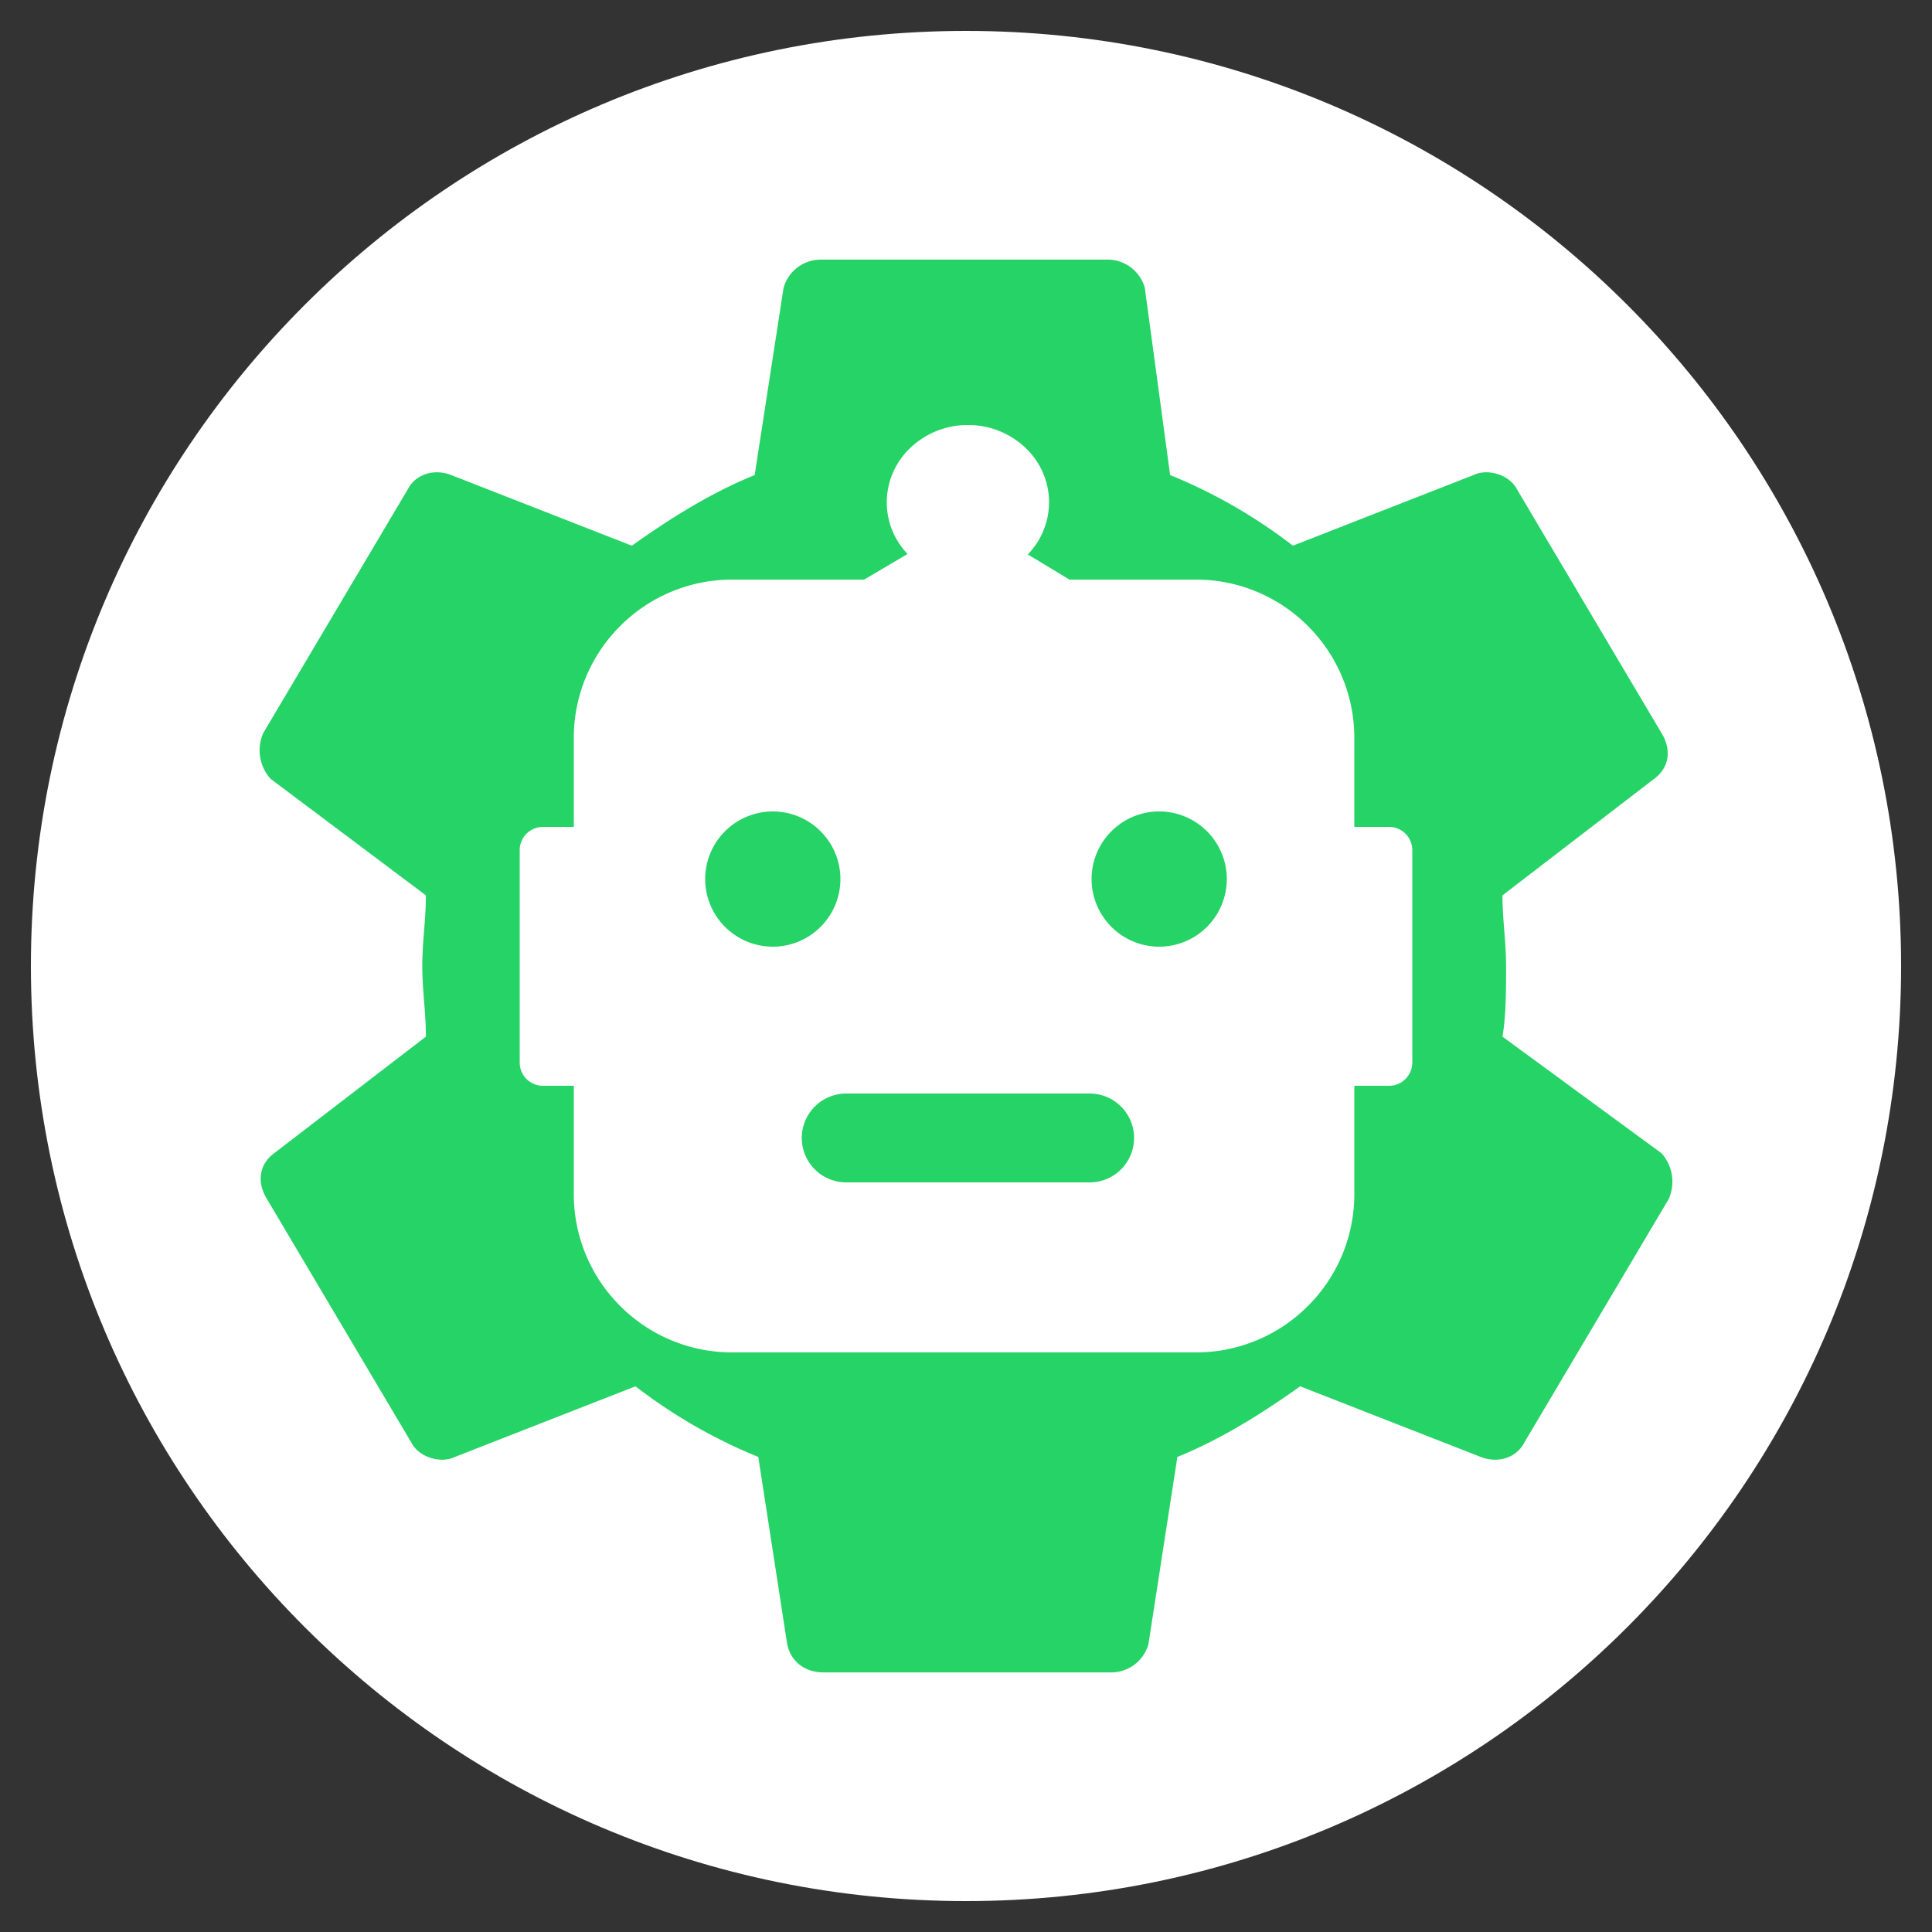 <svg xmlns="http://www.w3.org/2000/svg" xmlns:xlink="http://www.w3.org/1999/xlink" width="500" height="500" viewBox="0 0 500 500"><rect x="0" y="0" width="500" height="500" fill="#333333" stroke="none"/><defs><clipPath id="b"><rect width="500" height="500"/></clipPath></defs><g id="a" clip-path="url(#b)"><path d="M242,0C375.653,0,484,108.347,484,242S375.653,484,242,484,0,375.653,0,242,108.347,0,242,0Z" transform="translate(8 8)" fill="#fff"/><path d="M363.838,243.281c.932-5.48.932-11.881.932-18.281s-.932-11.881-.932-18.281L403.1,176.556c3.744-2.74,4.675-7.31,1.872-11.881l-37.4-63.074c-1.871-3.66-7.477-5.48-11.221-3.66l-46.746,18.282a136.072,136.072,0,0,0-31.781-18.282L271.278,49.5a10.019,10.019,0,0,0-9.35-7.311H187.135a10.019,10.019,0,0,0-9.349,7.311l-7.478,48.443c-11.221,4.57-21.5,10.971-31.791,18.282L91.772,97.942c-4.675-1.82-9.35,0-11.221,3.66l-37.4,63.075a11.04,11.04,0,0,0,1.871,11.881l40.2,30.161c0,6.4-.932,11.881-.932,18.281s.932,11.881.932,18.281L45.969,273.444c-3.744,2.74-4.674,7.31-1.872,11.881l37.4,63.074c1.872,3.66,7.478,5.48,11.221,3.66l46.746-18.282a136.055,136.055,0,0,0,31.781,18.282l7.478,48.443c.94,4.57,4.674,7.311,9.349,7.311h74.793a10.019,10.019,0,0,0,9.35-7.311l7.487-48.443c11.212-4.57,21.5-10.971,31.781-18.282l46.746,18.282c4.674,1.82,9.349,0,11.221-3.66l37.4-63.075a11.023,11.023,0,0,0-1.872-11.881Zm-139.306,45.7c-36.465,0-65.443-28.332-65.443-63.984s28.978-63.984,65.443-63.984S289.977,189.347,289.977,225,261,288.984,224.532,288.984Z" transform="translate(25 25)" fill="#25d366"/><circle cx="100" cy="100" r="100" transform="translate(150 150)" fill="#25d366"/><path d="M-9814,397h-120a40.757,40.757,0,0,1-15.961-3.222,40.866,40.866,0,0,1-13.033-8.786,40.868,40.868,0,0,1-8.787-13.032A40.744,40.744,0,0,1-9975,356V328h-8a6.007,6.007,0,0,1-6-6V267a6.008,6.008,0,0,1,6-6h8V238a40.75,40.75,0,0,1,3.222-15.96,40.868,40.868,0,0,1,8.787-13.032,40.843,40.843,0,0,1,13.033-8.787A40.757,40.757,0,0,1-9934,197h34.132l11.242-6.633A19.307,19.307,0,0,1-9894,177a19.4,19.4,0,0,1,6.149-14.142A21.406,21.406,0,0,1-9873,157a21.4,21.4,0,0,1,14.848,5.858A19.405,19.405,0,0,1-9852,177a19.567,19.567,0,0,1-5.5,13.495l10.784,6.505H-9814a40.742,40.742,0,0,1,15.958,3.222,40.858,40.858,0,0,1,13.032,8.787,40.874,40.874,0,0,1,8.786,13.032A40.751,40.751,0,0,1-9773,238v23h9a6.01,6.01,0,0,1,6,6v55a6.008,6.008,0,0,1-6,6h-9v28a40.745,40.745,0,0,1-3.222,15.958,40.879,40.879,0,0,1-8.786,13.032,40.859,40.859,0,0,1-13.032,8.786A40.742,40.742,0,0,1-9814,397Zm-90.5-67a11.514,11.514,0,0,0-11.5,11.5,11.515,11.515,0,0,0,11.5,11.5h63a11.515,11.515,0,0,0,11.5-11.5,11.514,11.514,0,0,0-11.5-11.5Zm81-73a17.518,17.518,0,0,0-17.5,17.5,17.519,17.519,0,0,0,17.5,17.5,17.52,17.52,0,0,0,17.5-17.5A17.519,17.519,0,0,0-9823.5,257Zm-100,0a17.519,17.519,0,0,0-17.5,17.5,17.52,17.52,0,0,0,17.5,17.5,17.519,17.519,0,0,0,17.5-17.5A17.518,17.518,0,0,0-9923.5,257Z" transform="translate(10123.499 -46.999)" fill="#fff"/></g></svg>